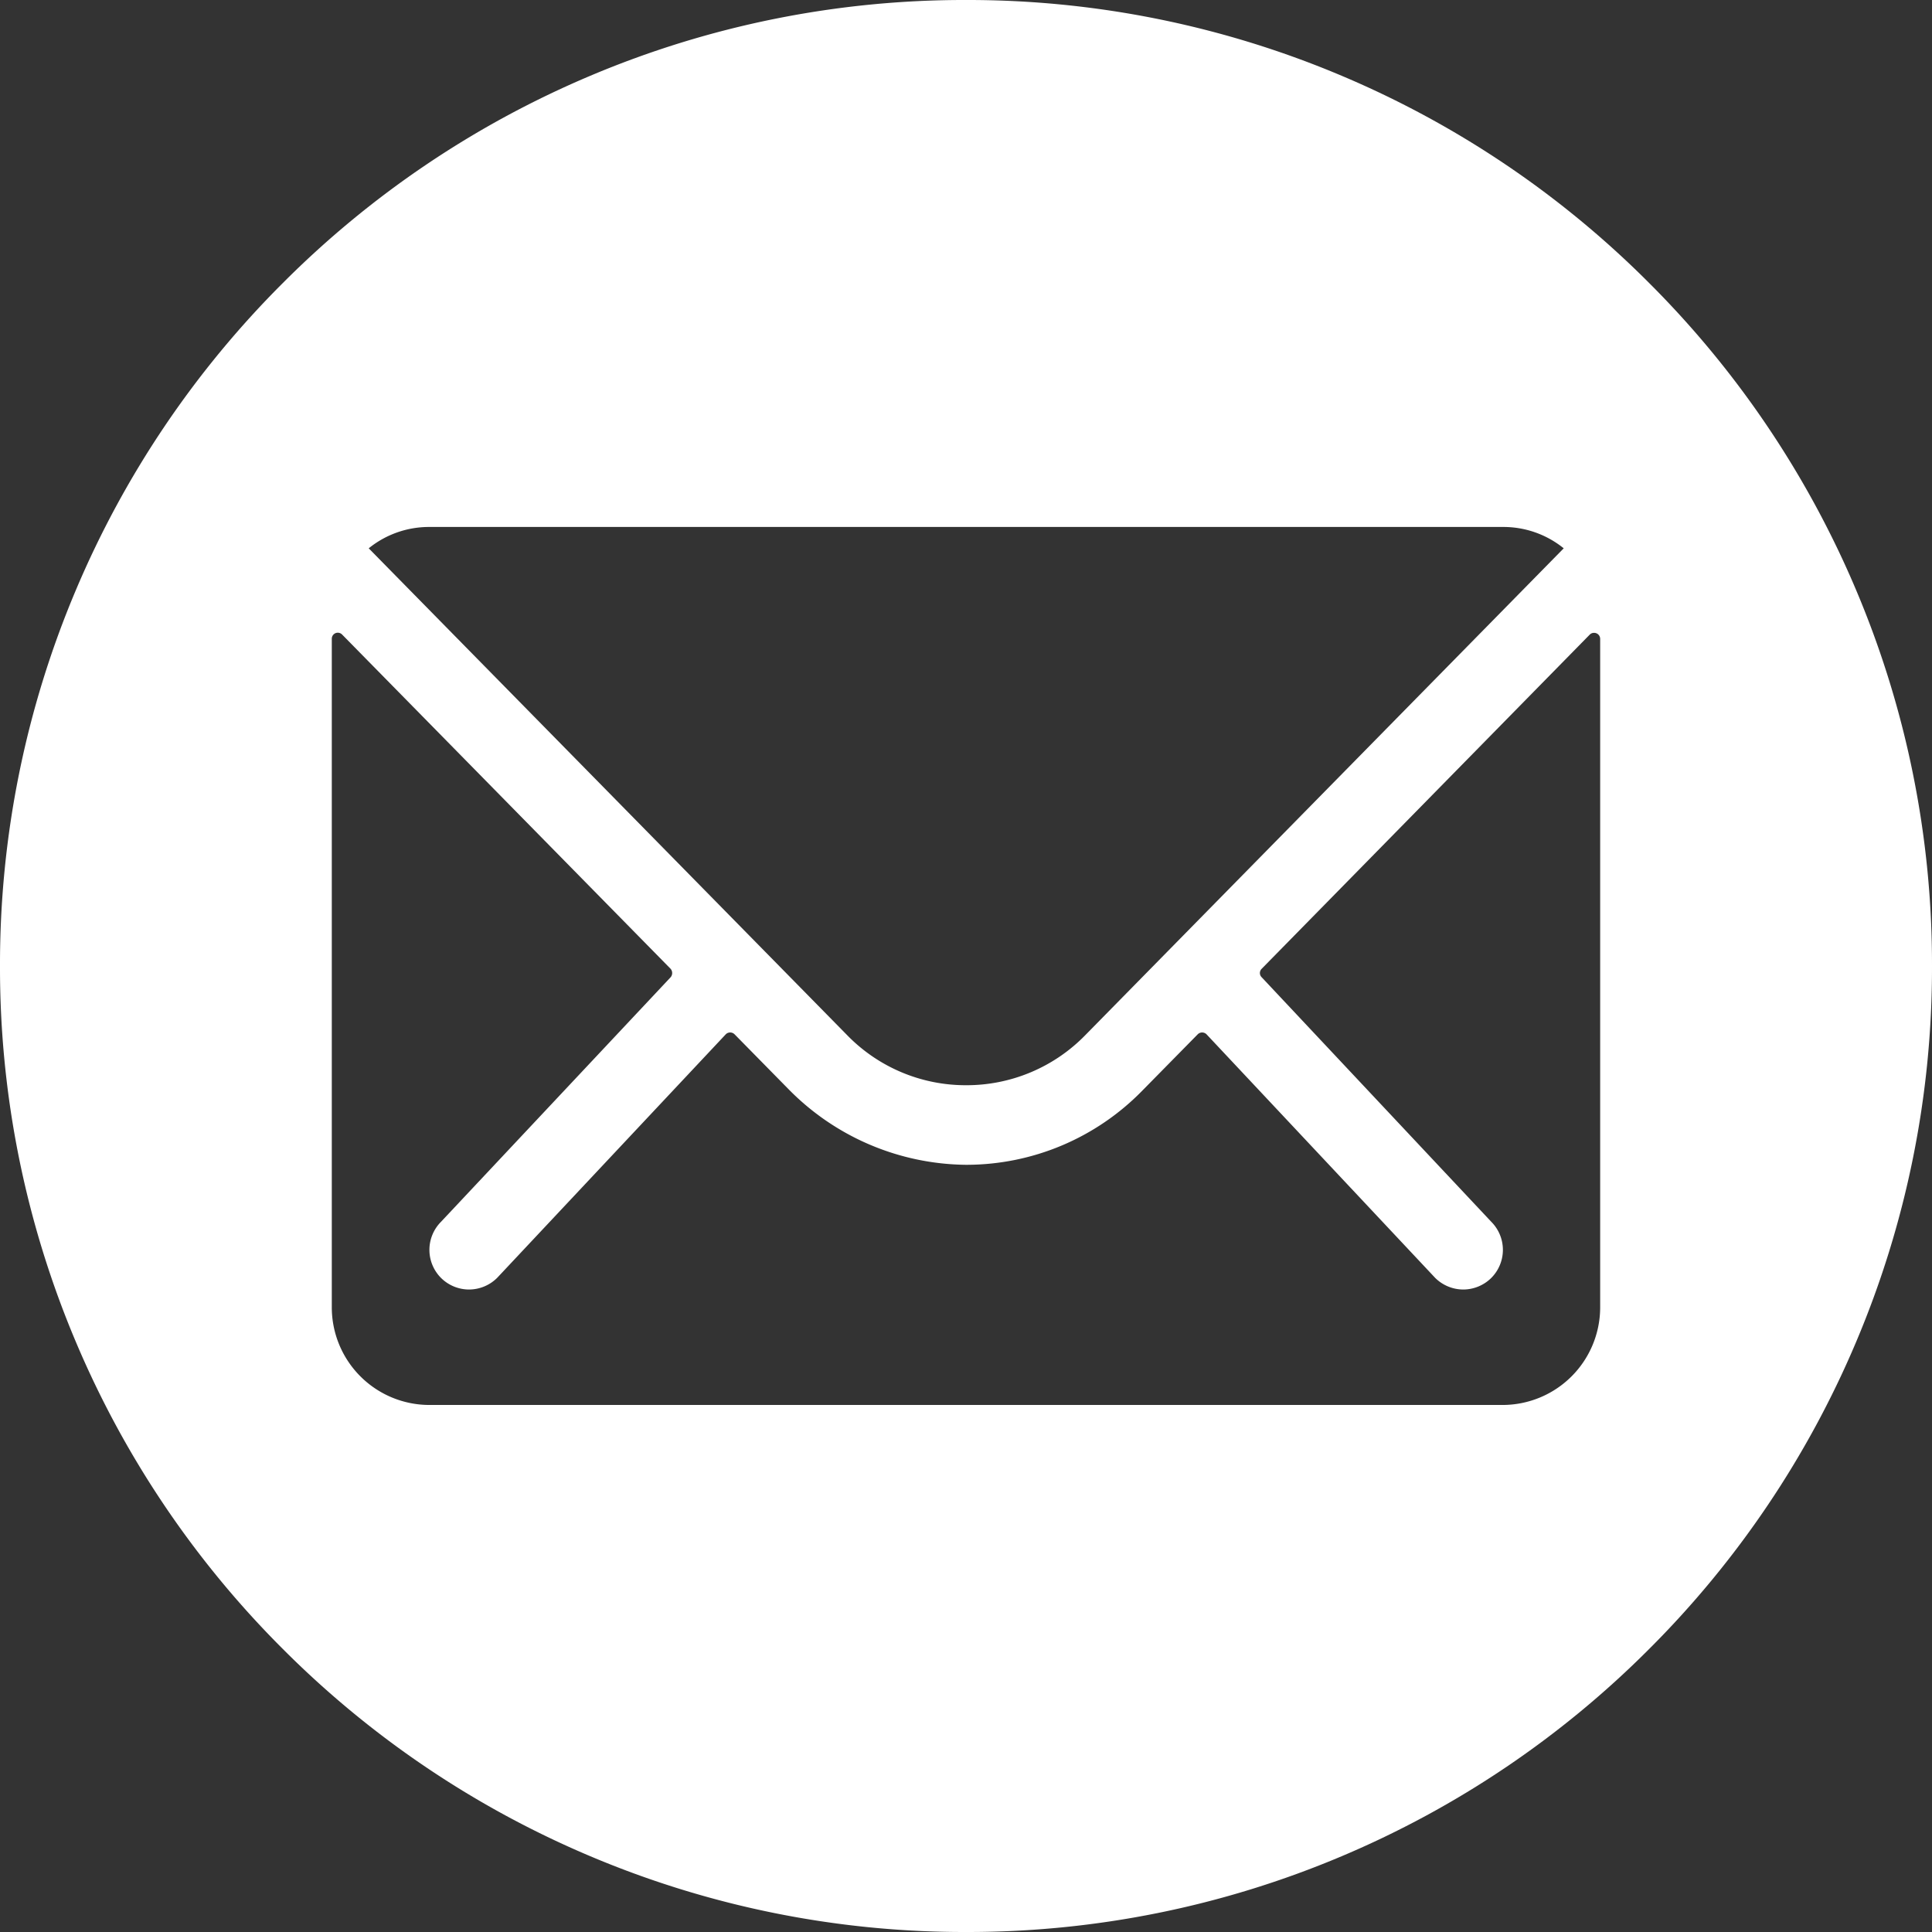 <svg xmlns="http://www.w3.org/2000/svg" width="56.93" height="56.93" viewBox="0 0 56.93 56.93">
  <rect x="0" y="0" width="56.93" height="56.93" fill="#333333" stroke="none"/>
  <path id="Subtraction_1" data-name="Subtraction 1" d="M-1961.535,56.93a28.287,28.287,0,0,1-11.08-2.237,28.372,28.372,0,0,1-9.048-6.1,28.37,28.37,0,0,1-6.1-9.048A28.287,28.287,0,0,1-1990,28.465a28.288,28.288,0,0,1,2.237-11.08,28.37,28.37,0,0,1,6.1-9.048,28.37,28.37,0,0,1,9.048-6.1A28.288,28.288,0,0,1-1961.535,0a28.287,28.287,0,0,1,11.08,2.237,28.371,28.371,0,0,1,9.048,6.1,28.373,28.373,0,0,1,6.1,9.048,28.288,28.288,0,0,1,2.237,11.08,28.287,28.287,0,0,1-2.237,11.08,28.374,28.374,0,0,1-6.1,9.048,28.373,28.373,0,0,1-9.048,6.1A28.286,28.286,0,0,1-1961.535,56.93Zm-18.511-38.286a.177.177,0,0,0-.177.181v19.7a2.878,2.878,0,0,0,2.875,2.875h31.625a2.878,2.878,0,0,0,2.875-2.875v-19.7a.178.178,0,0,0-.181-.177.175.175,0,0,0-.125.051l-9.667,9.847a.177.177,0,0,0-.054.126.177.177,0,0,0,.054.126l6.765,7.205a1.171,1.171,0,0,1,0,1.653,1.177,1.177,0,0,1-.826.342,1.178,1.178,0,0,1-.827-.342l-6.738-7.178a.183.183,0,0,0-.13-.054.183.183,0,0,0-.13.054l-1.644,1.671a7.247,7.247,0,0,1-5.157,2.174h-.032a7.427,7.427,0,0,1-5.233-2.237l-1.581-1.608a.183.183,0,0,0-.13-.054.181.181,0,0,0-.13.054l-6.738,7.178a1.178,1.178,0,0,1-.827.342,1.173,1.173,0,0,1-.826-.342,1.171,1.171,0,0,1,0-1.653l6.765-7.205a.191.191,0,0,0,0-.251l-9.677-9.847A.178.178,0,0,0-1980.045,18.644Zm2.689-3.116a2.823,2.823,0,0,0-1.778.629l14.1,14.348a4.872,4.872,0,0,0,3.5,1.473,4.884,4.884,0,0,0,3.513-1.473l14.1-14.348a2.824,2.824,0,0,0-1.779-.629Z" transform="translate(1990)" fill="#fff"/>
</svg>
